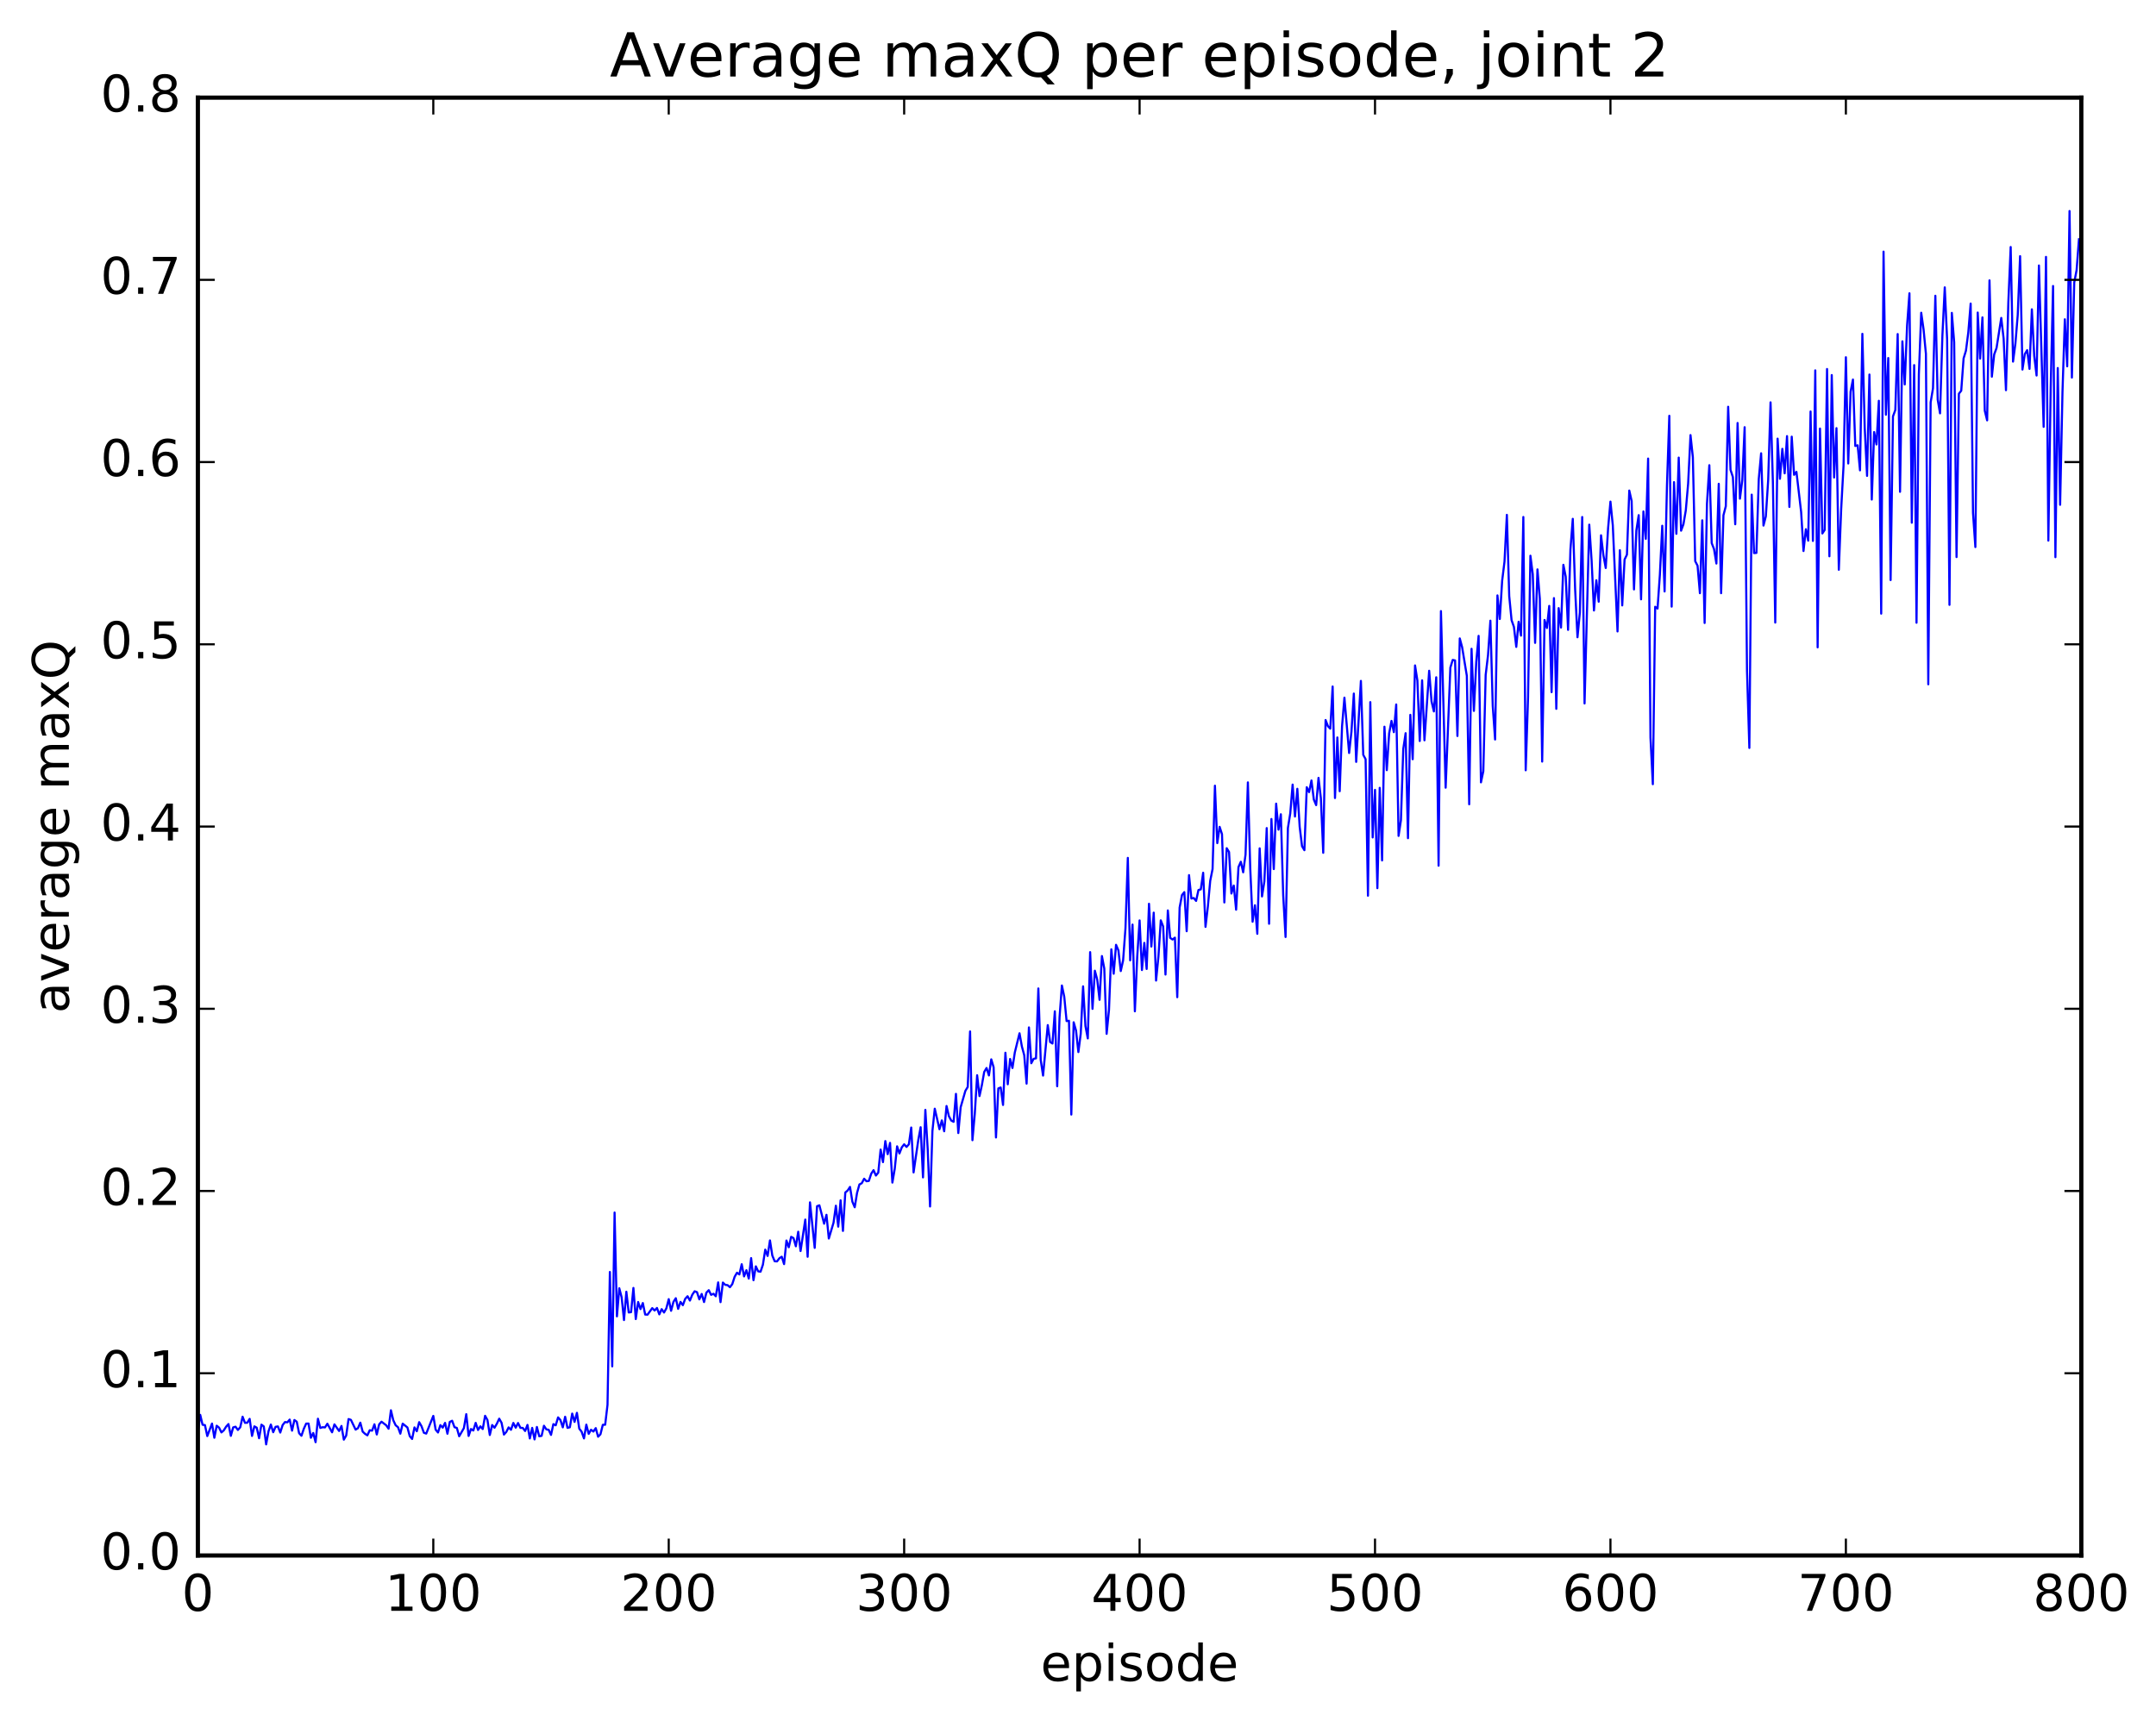 <?xml version="1.0" encoding="utf-8" standalone="no"?>
<!DOCTYPE svg PUBLIC "-//W3C//DTD SVG 1.1//EN"
  "http://www.w3.org/Graphics/SVG/1.1/DTD/svg11.dtd">
<!-- Created with matplotlib (http://matplotlib.org/) -->
<svg height="408pt" version="1.1" viewBox="0 0 511 408" width="511pt" xmlns="http://www.w3.org/2000/svg" xmlns:xlink="http://www.w3.org/1999/xlink">
 <defs>
  <style type="text/css">
*{stroke-linecap:butt;stroke-linejoin:round;stroke-miterlimit:100000;}
  </style>
 </defs>
 <g id="figure_1">
  <g id="patch_1">
   <path d="M 0 408.169 
L 511.95 408.169 
L 511.95 0 
L 0 0 
z
" style="fill:#ffffff;"/>
  </g>
  <g id="axes_1">
   <g id="patch_2">
    <path d="M 46.898 368.742 
L 493.298 368.742 
L 493.298 23.142 
L 46.898 23.142 
z
" style="fill:#ffffff;"/>
   </g>
   <g id="line2d_1">
    <path clip-path="url(#p6e2fc47baa)" d="M 46.898 339.538 
L 47.456 335.407 
L 48.014 337.757 
L 48.572 337.83 
L 49.13 340.437 
L 50.245 337.471 
L 50.803 340.834 
L 51.361 337.984 
L 51.919 338.434 
L 52.477 339.569 
L 53.035 339.093 
L 53.593 338.206 
L 54.151 337.588 
L 54.709 340.384 
L 55.267 338.376 
L 55.825 338.219 
L 56.383 338.988 
L 56.941 338.353 
L 57.499 335.846 
L 58.057 337.295 
L 58.615 337.275 
L 59.173 336.359 
L 59.731 340.4 
L 60.289 338.134 
L 60.847 338.449 
L 61.406 340.946 
L 61.964 337.731 
L 62.522 338.146 
L 63.08 342.404 
L 63.638 339.316 
L 64.195 337.705 
L 64.754 339.522 
L 65.311 338.245 
L 65.87 338.151 
L 66.427 339.599 
L 66.986 337.836 
L 67.543 337.114 
L 68.102 337.178 
L 68.659 336.527 
L 69.218 339.152 
L 69.775 336.629 
L 70.334 337.035 
L 70.891 339.753 
L 71.45 340.359 
L 72.007 338.71 
L 72.566 337.483 
L 73.124 337.469 
L 73.681 340.839 
L 74.24 339.707 
L 74.797 341.888 
L 75.356 336.324 
L 75.913 338.508 
L 76.472 338.338 
L 77.029 338.381 
L 77.588 337.511 
L 78.704 339.542 
L 79.261 337.664 
L 80.377 339.234 
L 80.936 338.037 
L 81.493 341.284 
L 82.052 340.32 
L 82.609 336.404 
L 83.168 336.588 
L 84.284 338.906 
L 84.841 338.57 
L 85.4 337.258 
L 85.957 339.382 
L 86.516 339.902 
L 87.073 340.263 
L 87.632 339.051 
L 88.189 339.154 
L 88.748 337.648 
L 89.305 340.058 
L 89.864 337.658 
L 90.421 337.03 
L 91.537 337.879 
L 92.096 338.693 
L 92.653 334.318 
L 93.212 336.675 
L 93.769 337.868 
L 94.328 338.33 
L 94.885 339.866 
L 95.444 337.495 
L 96.559 338.389 
L 97.118 340.452 
L 97.675 341.123 
L 98.234 338.384 
L 98.791 339.293 
L 99.35 337.142 
L 99.907 338.107 
L 100.466 339.653 
L 101.023 339.846 
L 102.698 335.654 
L 103.255 338.923 
L 103.814 339.588 
L 104.371 337.84 
L 104.93 338.437 
L 105.487 337.31 
L 106.046 339.881 
L 106.603 337.082 
L 107.162 336.806 
L 107.719 338.33 
L 108.278 338.504 
L 108.835 340.482 
L 109.951 338.543 
L 110.51 335.242 
L 111.067 340.411 
L 111.626 338.765 
L 112.183 339.117 
L 112.742 337.305 
L 113.299 338.997 
L 113.858 338.131 
L 114.415 338.768 
L 114.974 335.632 
L 115.531 336.63 
L 116.09 340.182 
L 116.647 337.818 
L 117.206 338.463 
L 117.763 337.506 
L 118.322 336.312 
L 118.879 337.298 
L 119.438 340.081 
L 119.996 339.458 
L 120.553 338.381 
L 121.112 338.945 
L 121.669 337.324 
L 122.228 338.442 
L 122.785 337.337 
L 123.344 338.488 
L 123.901 338.504 
L 124.46 339.231 
L 125.017 337.791 
L 125.576 340.997 
L 126.133 338.494 
L 126.692 341.226 
L 127.249 338.278 
L 127.808 340.484 
L 128.365 340.382 
L 128.923 337.989 
L 129.482 338.844 
L 130.04 338.948 
L 130.597 340.16 
L 131.155 337.607 
L 131.714 337.88 
L 132.272 336.007 
L 132.829 336.637 
L 133.387 338.368 
L 133.946 335.855 
L 134.504 338.496 
L 135.061 338.348 
L 135.619 335.107 
L 136.178 337.076 
L 136.736 334.929 
L 137.293 338.676 
L 137.851 339.395 
L 138.41 340.99 
L 138.968 337.727 
L 139.525 339.914 
L 140.083 338.937 
L 140.642 339.364 
L 141.2 338.551 
L 141.757 340.592 
L 142.315 340.014 
L 142.874 337.769 
L 143.431 337.75 
L 143.989 333.023 
L 144.548 301.537 
L 145.106 323.913 
L 145.663 287.446 
L 146.221 312.058 
L 146.78 305.394 
L 147.338 307.55 
L 147.895 312.934 
L 148.453 306.217 
L 149.012 311.135 
L 149.57 311.061 
L 150.127 305.32 
L 150.685 312.697 
L 151.244 308.652 
L 151.802 310.335 
L 152.359 308.901 
L 152.917 311.627 
L 153.476 311.654 
L 154.591 310.105 
L 155.149 310.67 
L 155.708 310.067 
L 156.266 311.585 
L 156.823 310.348 
L 157.381 311.149 
L 157.94 310.152 
L 158.498 307.974 
L 159.055 310.734 
L 159.613 308.63 
L 160.172 307.758 
L 160.73 310.275 
L 161.287 308.627 
L 161.845 309.408 
L 162.404 307.903 
L 162.962 307.286 
L 163.519 308.311 
L 164.077 306.931 
L 164.636 306.108 
L 165.194 306.317 
L 165.751 308.023 
L 166.31 306.745 
L 166.868 308.665 
L 167.425 306.44 
L 167.983 305.85 
L 168.542 306.958 
L 169.1 306.699 
L 169.657 307.289 
L 170.215 304.005 
L 170.774 308.688 
L 171.332 304.045 
L 171.889 304.584 
L 172.447 304.657 
L 173.006 305.144 
L 173.564 304.398 
L 174.121 302.672 
L 174.679 301.714 
L 175.238 302.121 
L 175.796 299.698 
L 176.353 302.585 
L 176.911 301.109 
L 177.47 303.098 
L 178.028 298.248 
L 178.585 303.485 
L 179.143 300.204 
L 179.702 301.391 
L 180.26 301.465 
L 180.817 299.818 
L 181.375 296.234 
L 181.934 297.736 
L 182.492 294.05 
L 183.049 297.643 
L 183.607 298.993 
L 184.166 299.025 
L 184.724 298.285 
L 185.281 297.916 
L 185.839 299.673 
L 186.398 294.081 
L 186.956 295.674 
L 187.513 293.205 
L 188.071 293.506 
L 188.63 295.446 
L 189.188 291.995 
L 189.745 296.57 
L 190.862 289.112 
L 191.419 297.933 
L 191.977 285.03 
L 193.094 295.825 
L 193.651 285.943 
L 194.209 285.736 
L 195.326 290.093 
L 195.883 287.982 
L 196.441 293.601 
L 197.558 289.851 
L 198.115 285.828 
L 198.673 290.79 
L 199.232 284.548 
L 199.79 291.801 
L 200.347 282.693 
L 200.905 282.226 
L 201.464 281.37 
L 202.022 284.867 
L 202.579 286.195 
L 203.137 282.779 
L 203.696 280.784 
L 204.254 280.494 
L 204.811 279.432 
L 205.369 280.027 
L 205.928 279.954 
L 206.486 278.249 
L 207.043 277.398 
L 207.601 278.673 
L 208.16 277.981 
L 208.718 272.518 
L 209.275 275.497 
L 209.833 270.501 
L 210.392 273.602 
L 210.95 270.932 
L 211.507 280.346 
L 212.065 277.09 
L 212.624 271.751 
L 213.181 273.436 
L 213.739 271.987 
L 214.298 271.269 
L 214.856 271.894 
L 215.413 271.274 
L 215.971 267.293 
L 216.53 277.938 
L 217.645 270.26 
L 218.203 267.219 
L 218.762 279.114 
L 219.32 263.109 
L 219.877 272.433 
L 220.435 286.009 
L 220.994 268.137 
L 221.552 262.827 
L 222.667 267.692 
L 223.226 265.598 
L 223.784 268.179 
L 224.341 262.191 
L 224.899 264.598 
L 225.458 265.64 
L 226.016 265.94 
L 226.573 259.311 
L 227.131 268.599 
L 227.69 262.473 
L 228.805 258.602 
L 229.363 257.674 
L 229.922 244.516 
L 230.48 270.296 
L 231.037 264.021 
L 231.595 254.895 
L 232.154 259.837 
L 232.712 257.265 
L 233.269 254.119 
L 233.827 253.181 
L 234.386 254.946 
L 234.944 251.126 
L 235.501 253.004 
L 236.06 269.649 
L 236.618 258.02 
L 237.175 257.802 
L 237.733 261.942 
L 238.292 249.564 
L 238.85 257.04 
L 239.407 251.041 
L 239.965 253.182 
L 240.524 249.502 
L 241.639 244.95 
L 242.197 248.063 
L 242.756 250.144 
L 243.314 256.885 
L 243.871 243.559 
L 244.429 252.052 
L 244.988 251.005 
L 245.546 250.886 
L 246.103 234.325 
L 246.661 251.249 
L 247.22 254.979 
L 248.335 243.012 
L 248.893 247.017 
L 249.452 247.381 
L 250.01 239.739 
L 250.567 257.503 
L 251.125 241.196 
L 251.684 233.624 
L 252.242 236.29 
L 252.799 242.057 
L 253.357 241.983 
L 253.916 264.217 
L 254.474 242.34 
L 255.031 244.297 
L 255.589 249.404 
L 256.147 245.069 
L 256.705 233.823 
L 257.264 243.246 
L 257.822 246.166 
L 258.38 225.715 
L 258.938 239.163 
L 259.495 230.117 
L 260.053 232.199 
L 260.611 237.022 
L 261.17 226.644 
L 261.728 229.595 
L 262.286 245.083 
L 262.844 239.414 
L 263.401 225.046 
L 263.959 230.834 
L 264.517 223.978 
L 265.075 225.295 
L 265.634 230.201 
L 266.192 227.673 
L 266.75 220.058 
L 267.308 203.371 
L 267.865 227.662 
L 268.423 219.182 
L 268.981 239.741 
L 269.539 226.729 
L 270.098 218.193 
L 270.656 229.959 
L 271.214 223.524 
L 271.772 229.701 
L 272.329 214.245 
L 272.887 224.388 
L 273.445 216.353 
L 274.003 232.453 
L 274.562 226.807 
L 275.12 218.179 
L 275.678 219.616 
L 276.236 231.026 
L 276.793 215.827 
L 277.351 222.334 
L 277.909 222.726 
L 278.467 222.283 
L 279.026 236.394 
L 279.584 215.162 
L 280.142 212.196 
L 280.7 211.487 
L 281.257 220.755 
L 281.815 207.459 
L 282.373 213.006 
L 282.932 212.884 
L 283.49 213.569 
L 284.048 210.985 
L 284.606 210.833 
L 285.163 206.897 
L 285.721 219.725 
L 286.279 214.918 
L 286.837 208.81 
L 287.396 206.006 
L 287.954 186.258 
L 288.512 199.874 
L 289.07 196.015 
L 289.627 197.742 
L 290.185 213.938 
L 290.743 201.076 
L 291.301 201.976 
L 291.86 211.819 
L 292.418 209.931 
L 292.976 215.654 
L 293.534 205.554 
L 294.091 204.294 
L 294.649 206.792 
L 295.207 202.595 
L 295.765 185.475 
L 296.324 205.851 
L 296.882 218.505 
L 297.44 214.599 
L 297.998 221.37 
L 298.555 201.11 
L 299.113 212.514 
L 299.671 208.959 
L 300.229 196.305 
L 300.788 218.989 
L 301.346 194.152 
L 301.904 206.025 
L 302.462 190.512 
L 303.019 196.68 
L 303.577 193.031 
L 304.135 212.238 
L 304.693 222.125 
L 305.252 196.282 
L 305.81 192.801 
L 306.368 185.995 
L 306.925 193.568 
L 307.483 186.993 
L 308.041 196.017 
L 308.599 200.599 
L 309.158 201.549 
L 309.716 186.616 
L 310.274 187.781 
L 310.832 185.017 
L 311.389 189.525 
L 311.947 190.866 
L 312.505 184.395 
L 313.063 189.22 
L 313.622 202.163 
L 314.18 170.688 
L 314.738 172.145 
L 315.296 172.738 
L 315.853 162.742 
L 316.411 189.181 
L 316.969 174.825 
L 317.527 187.566 
L 318.086 172.152 
L 318.644 165.389 
L 319.76 178.504 
L 320.317 173.387 
L 320.875 164.416 
L 321.433 180.614 
L 322.55 161.416 
L 323.108 178.94 
L 323.666 179.973 
L 324.224 212.334 
L 324.781 166.449 
L 325.339 198.525 
L 325.897 187.251 
L 326.455 210.549 
L 327.014 186.765 
L 327.572 203.974 
L 328.13 172.275 
L 328.688 182.572 
L 329.245 173.856 
L 329.803 170.897 
L 330.361 173.568 
L 330.92 167.004 
L 331.478 198.158 
L 332.036 194.463 
L 332.594 177.542 
L 333.151 173.811 
L 333.709 198.7 
L 334.267 169.463 
L 334.825 179.984 
L 335.384 157.749 
L 335.942 161.332 
L 336.5 175.665 
L 337.058 161.281 
L 337.615 175.497 
L 338.731 159.008 
L 339.289 166.256 
L 339.848 168.65 
L 340.406 160.558 
L 340.964 205.219 
L 341.522 144.865 
L 342.637 186.73 
L 343.753 158.265 
L 344.312 156.442 
L 344.87 156.56 
L 345.428 174.477 
L 345.986 151.345 
L 346.543 153.424 
L 347.659 160.218 
L 348.217 190.669 
L 348.776 153.804 
L 349.334 168.528 
L 349.892 156.915 
L 350.45 150.736 
L 351.007 185.465 
L 351.565 182.825 
L 352.123 159.998 
L 352.682 155.303 
L 353.24 147.141 
L 353.798 167.327 
L 354.356 175.303 
L 354.913 141.145 
L 355.471 146.736 
L 356.029 137.673 
L 356.587 133.127 
L 357.146 122.052 
L 357.704 141.311 
L 358.262 147.019 
L 358.82 148.615 
L 359.377 153.352 
L 359.935 147.388 
L 360.493 150.686 
L 361.051 122.557 
L 361.61 182.603 
L 362.168 165.321 
L 362.726 131.739 
L 363.284 136.124 
L 363.841 152.401 
L 364.399 134.981 
L 364.957 141.926 
L 365.515 180.542 
L 366.074 146.971 
L 366.632 148.88 
L 367.19 143.635 
L 367.748 164.084 
L 368.305 141.791 
L 368.863 168.035 
L 369.421 144.162 
L 369.979 148.773 
L 370.538 133.892 
L 371.096 136.706 
L 371.654 149.319 
L 372.212 130.275 
L 372.769 122.993 
L 373.327 139.692 
L 373.885 151.069 
L 374.443 145.236 
L 375.002 122.563 
L 375.56 166.761 
L 376.675 124.377 
L 377.233 132.93 
L 377.791 144.722 
L 378.349 137.553 
L 378.908 142.636 
L 379.466 126.899 
L 380.024 131.632 
L 380.582 134.649 
L 381.139 125.213 
L 381.697 118.913 
L 382.255 124.527 
L 383.372 149.691 
L 383.93 130.437 
L 384.488 143.52 
L 385.046 132.642 
L 385.603 131.488 
L 386.161 116.29 
L 386.719 118.77 
L 387.277 139.725 
L 387.836 125.754 
L 388.394 122.122 
L 388.952 142.077 
L 389.51 121.245 
L 390.067 127.74 
L 390.625 108.707 
L 391.183 174.845 
L 391.741 185.9 
L 392.3 143.838 
L 392.858 144.267 
L 393.416 136.195 
L 393.974 124.635 
L 394.531 140.209 
L 395.089 115.165 
L 395.647 98.57 
L 396.205 143.806 
L 396.764 114.292 
L 397.322 126.546 
L 397.88 108.479 
L 398.438 125.805 
L 398.995 124.29 
L 399.553 121.012 
L 400.111 114.645 
L 400.67 103.144 
L 401.228 108.352 
L 401.786 133.032 
L 402.344 134.105 
L 402.901 140.623 
L 403.459 123.348 
L 404.017 147.685 
L 404.575 119.433 
L 405.134 110.283 
L 405.692 128.74 
L 406.25 130.178 
L 406.808 133.593 
L 407.365 114.691 
L 407.923 140.622 
L 408.481 122.142 
L 409.039 119.999 
L 409.598 96.428 
L 410.156 111.383 
L 410.714 113.086 
L 411.272 124.283 
L 411.829 100.275 
L 412.387 118.217 
L 412.945 113.83 
L 413.503 101.27 
L 414.062 158.972 
L 414.62 177.305 
L 415.178 117.259 
L 415.736 131.116 
L 416.293 131.071 
L 416.851 113.555 
L 417.409 107.456 
L 417.967 124.593 
L 418.526 122.411 
L 419.084 113.803 
L 419.642 95.381 
L 420.2 114.379 
L 420.757 147.587 
L 421.315 103.982 
L 421.873 113.5 
L 422.432 106.404 
L 422.99 112.206 
L 423.548 103.386 
L 424.106 120.173 
L 424.663 103.517 
L 425.221 112.563 
L 425.779 111.861 
L 426.896 121.4 
L 427.454 130.625 
L 428.012 125.456 
L 428.57 128.168 
L 429.127 97.55 
L 429.685 128.23 
L 430.243 87.8 
L 430.801 153.463 
L 431.36 101.597 
L 431.918 126.462 
L 432.476 125.628 
L 433.034 87.477 
L 433.591 131.874 
L 434.149 88.91 
L 434.707 113.196 
L 435.265 101.493 
L 435.824 135.066 
L 436.382 120.705 
L 436.94 110.451 
L 437.498 84.687 
L 438.055 109.869 
L 438.613 92.836 
L 439.171 89.974 
L 439.729 105.727 
L 440.288 105.56 
L 440.846 111.501 
L 441.404 79.135 
L 441.962 101.382 
L 442.519 112.816 
L 443.077 88.789 
L 443.635 118.422 
L 444.193 102.418 
L 444.752 105.365 
L 445.31 95.008 
L 445.868 145.469 
L 446.425 59.65 
L 446.983 98.313 
L 447.541 84.875 
L 448.099 137.511 
L 448.658 98.711 
L 449.216 97.197 
L 449.774 79.191 
L 450.332 116.589 
L 450.889 80.914 
L 451.447 91.133 
L 452.005 77.169 
L 452.563 69.529 
L 453.122 123.916 
L 453.68 86.552 
L 454.238 147.628 
L 454.796 88.732 
L 455.353 74.141 
L 455.911 78.096 
L 456.469 83.883 
L 457.027 162.22 
L 457.586 95.405 
L 458.144 92.048 
L 458.702 70.115 
L 459.26 94.744 
L 459.817 97.989 
L 460.375 79.513 
L 460.933 68.124 
L 461.491 80.468 
L 462.05 143.387 
L 462.608 74.175 
L 463.166 81.153 
L 463.724 132.058 
L 464.281 93.332 
L 464.839 92.62 
L 465.397 84.957 
L 465.955 83.131 
L 466.514 78.79 
L 467.072 71.964 
L 467.63 121.609 
L 468.188 129.686 
L 468.745 74.096 
L 469.303 85.012 
L 469.861 75.237 
L 470.42 97.369 
L 470.978 99.65 
L 471.536 66.463 
L 472.094 89.301 
L 472.651 84.024 
L 473.209 82.485 
L 474.325 75.368 
L 474.884 80.257 
L 475.442 92.499 
L 476 71.74 
L 476.558 58.555 
L 477.115 85.727 
L 477.673 81.462 
L 478.231 74.679 
L 478.789 60.725 
L 479.348 87.608 
L 479.906 83.945 
L 480.464 83.008 
L 481.022 87.447 
L 481.579 73.327 
L 482.137 84.387 
L 482.695 89.019 
L 483.253 62.937 
L 484.37 101.187 
L 484.928 60.898 
L 485.486 128.154 
L 486.043 91.941 
L 486.601 67.798 
L 487.159 132.083 
L 487.717 87.245 
L 488.276 119.665 
L 488.834 92.979 
L 489.392 75.691 
L 489.95 86.837 
L 490.507 50.022 
L 491.065 89.509 
L 491.623 66.968 
L 492.182 64.042 
L 492.74 56.716 
L 492.74 56.716 
" style="fill:none;stroke:#0000ff;stroke-linecap:square;stroke-width:0.5;"/>
   </g>
   <g id="patch_3">
    <path d="M 46.898 368.742 
L 46.898 23.142 
" style="fill:none;stroke:#000000;stroke-linecap:square;stroke-linejoin:miter;"/>
   </g>
   <g id="patch_4">
    <path d="M 493.298 368.742 
L 493.298 23.142 
" style="fill:none;stroke:#000000;stroke-linecap:square;stroke-linejoin:miter;"/>
   </g>
   <g id="patch_5">
    <path d="M 46.898 368.742 
L 493.298 368.742 
" style="fill:none;stroke:#000000;stroke-linecap:square;stroke-linejoin:miter;"/>
   </g>
   <g id="patch_6">
    <path d="M 46.898 23.142 
L 493.298 23.142 
" style="fill:none;stroke:#000000;stroke-linecap:square;stroke-linejoin:miter;"/>
   </g>
   <g id="matplotlib.axis_1">
    <g id="xtick_1">
     <g id="line2d_2">
      <defs>
       <path d="M 0 0 
L 0 -4 
" id="mc3e2673c40" style="stroke:#000000;stroke-width:0.5;"/>
      </defs>
      <g>
       <use style="stroke:#000000;stroke-width:0.5;" x="46.898" xlink:href="#mc3e2673c40" y="368.742"/>
      </g>
     </g>
     <g id="line2d_3">
      <defs>
       <path d="M 0 0 
L 0 4 
" id="m542c16b203" style="stroke:#000000;stroke-width:0.5;"/>
      </defs>
      <g>
       <use style="stroke:#000000;stroke-width:0.5;" x="46.898" xlink:href="#m542c16b203" y="23.142"/>
      </g>
     </g>
     <g id="text_1">
      <!-- 0 -->
      <defs>
       <path d="M 31.781 66.406 
Q 24.172 66.406 20.328 58.906 
Q 16.5 51.422 16.5 36.375 
Q 16.5 21.391 20.328 13.891 
Q 24.172 6.391 31.781 6.391 
Q 39.453 6.391 43.281 13.891 
Q 47.125 21.391 47.125 36.375 
Q 47.125 51.422 43.281 58.906 
Q 39.453 66.406 31.781 66.406 
M 31.781 74.219 
Q 44.047 74.219 50.516 64.516 
Q 56.984 54.828 56.984 36.375 
Q 56.984 17.969 50.516 8.266 
Q 44.047 -1.422 31.781 -1.422 
Q 19.531 -1.422 13.062 8.266 
Q 6.594 17.969 6.594 36.375 
Q 6.594 54.828 13.062 64.516 
Q 19.531 74.219 31.781 74.219 
" id="BitstreamVeraSans-Roman-30"/>
      </defs>
      <g transform="translate(43.08 381.86)scale(0.12 -0.12)">
       <use xlink:href="#BitstreamVeraSans-Roman-30"/>
      </g>
     </g>
    </g>
    <g id="xtick_2">
     <g id="line2d_4">
      <g>
       <use style="stroke:#000000;stroke-width:0.5;" x="102.698" xlink:href="#mc3e2673c40" y="368.742"/>
      </g>
     </g>
     <g id="line2d_5">
      <g>
       <use style="stroke:#000000;stroke-width:0.5;" x="102.698" xlink:href="#m542c16b203" y="23.142"/>
      </g>
     </g>
     <g id="text_2">
      <!-- 100 -->
      <defs>
       <path d="M 12.406 8.297 
L 28.516 8.297 
L 28.516 63.922 
L 10.984 60.406 
L 10.984 69.391 
L 28.422 72.906 
L 38.281 72.906 
L 38.281 8.297 
L 54.391 8.297 
L 54.391 0 
L 12.406 0 
z
" id="BitstreamVeraSans-Roman-31"/>
      </defs>
      <g transform="translate(91.245 381.86)scale(0.12 -0.12)">
       <use xlink:href="#BitstreamVeraSans-Roman-31"/>
       <use x="63.623" xlink:href="#BitstreamVeraSans-Roman-30"/>
       <use x="127.246" xlink:href="#BitstreamVeraSans-Roman-30"/>
      </g>
     </g>
    </g>
    <g id="xtick_3">
     <g id="line2d_6">
      <g>
       <use style="stroke:#000000;stroke-width:0.5;" x="158.498" xlink:href="#mc3e2673c40" y="368.742"/>
      </g>
     </g>
     <g id="line2d_7">
      <g>
       <use style="stroke:#000000;stroke-width:0.5;" x="158.498" xlink:href="#m542c16b203" y="23.142"/>
      </g>
     </g>
     <g id="text_3">
      <!-- 200 -->
      <defs>
       <path d="M 19.188 8.297 
L 53.609 8.297 
L 53.609 0 
L 7.328 0 
L 7.328 8.297 
Q 12.938 14.109 22.625 23.891 
Q 32.328 33.688 34.812 36.531 
Q 39.547 41.844 41.422 45.531 
Q 43.312 49.219 43.312 52.781 
Q 43.312 58.594 39.234 62.25 
Q 35.156 65.922 28.609 65.922 
Q 23.969 65.922 18.812 64.312 
Q 13.672 62.703 7.812 59.422 
L 7.812 69.391 
Q 13.766 71.781 18.938 73 
Q 24.125 74.219 28.422 74.219 
Q 39.75 74.219 46.484 68.547 
Q 53.219 62.891 53.219 53.422 
Q 53.219 48.922 51.531 44.891 
Q 49.859 40.875 45.406 35.406 
Q 44.188 33.984 37.641 27.219 
Q 31.109 20.453 19.188 8.297 
" id="BitstreamVeraSans-Roman-32"/>
      </defs>
      <g transform="translate(147.045 381.86)scale(0.12 -0.12)">
       <use xlink:href="#BitstreamVeraSans-Roman-32"/>
       <use x="63.623" xlink:href="#BitstreamVeraSans-Roman-30"/>
       <use x="127.246" xlink:href="#BitstreamVeraSans-Roman-30"/>
      </g>
     </g>
    </g>
    <g id="xtick_4">
     <g id="line2d_8">
      <g>
       <use style="stroke:#000000;stroke-width:0.5;" x="214.298" xlink:href="#mc3e2673c40" y="368.742"/>
      </g>
     </g>
     <g id="line2d_9">
      <g>
       <use style="stroke:#000000;stroke-width:0.5;" x="214.298" xlink:href="#m542c16b203" y="23.142"/>
      </g>
     </g>
     <g id="text_4">
      <!-- 300 -->
      <defs>
       <path d="M 40.578 39.312 
Q 47.656 37.797 51.625 33 
Q 55.609 28.219 55.609 21.188 
Q 55.609 10.406 48.188 4.484 
Q 40.766 -1.422 27.094 -1.422 
Q 22.516 -1.422 17.656 -0.516 
Q 12.797 0.391 7.625 2.203 
L 7.625 11.719 
Q 11.719 9.328 16.594 8.109 
Q 21.484 6.891 26.812 6.891 
Q 36.078 6.891 40.938 10.547 
Q 45.797 14.203 45.797 21.188 
Q 45.797 27.641 41.281 31.266 
Q 36.766 34.906 28.719 34.906 
L 20.219 34.906 
L 20.219 43.016 
L 29.109 43.016 
Q 36.375 43.016 40.234 45.922 
Q 44.094 48.828 44.094 54.297 
Q 44.094 59.906 40.109 62.906 
Q 36.141 65.922 28.719 65.922 
Q 24.656 65.922 20.016 65.031 
Q 15.375 64.156 9.812 62.312 
L 9.812 71.094 
Q 15.438 72.656 20.344 73.438 
Q 25.25 74.219 29.594 74.219 
Q 40.828 74.219 47.359 69.109 
Q 53.906 64.016 53.906 55.328 
Q 53.906 49.266 50.438 45.094 
Q 46.969 40.922 40.578 39.312 
" id="BitstreamVeraSans-Roman-33"/>
      </defs>
      <g transform="translate(202.845 381.86)scale(0.12 -0.12)">
       <use xlink:href="#BitstreamVeraSans-Roman-33"/>
       <use x="63.623" xlink:href="#BitstreamVeraSans-Roman-30"/>
       <use x="127.246" xlink:href="#BitstreamVeraSans-Roman-30"/>
      </g>
     </g>
    </g>
    <g id="xtick_5">
     <g id="line2d_10">
      <g>
       <use style="stroke:#000000;stroke-width:0.5;" x="270.098" xlink:href="#mc3e2673c40" y="368.742"/>
      </g>
     </g>
     <g id="line2d_11">
      <g>
       <use style="stroke:#000000;stroke-width:0.5;" x="270.098" xlink:href="#m542c16b203" y="23.142"/>
      </g>
     </g>
     <g id="text_5">
      <!-- 400 -->
      <defs>
       <path d="M 37.797 64.312 
L 12.891 25.391 
L 37.797 25.391 
z
M 35.203 72.906 
L 47.609 72.906 
L 47.609 25.391 
L 58.016 25.391 
L 58.016 17.188 
L 47.609 17.188 
L 47.609 0 
L 37.797 0 
L 37.797 17.188 
L 4.891 17.188 
L 4.891 26.703 
z
" id="BitstreamVeraSans-Roman-34"/>
      </defs>
      <g transform="translate(258.645 381.86)scale(0.12 -0.12)">
       <use xlink:href="#BitstreamVeraSans-Roman-34"/>
       <use x="63.623" xlink:href="#BitstreamVeraSans-Roman-30"/>
       <use x="127.246" xlink:href="#BitstreamVeraSans-Roman-30"/>
      </g>
     </g>
    </g>
    <g id="xtick_6">
     <g id="line2d_12">
      <g>
       <use style="stroke:#000000;stroke-width:0.5;" x="325.897" xlink:href="#mc3e2673c40" y="368.742"/>
      </g>
     </g>
     <g id="line2d_13">
      <g>
       <use style="stroke:#000000;stroke-width:0.5;" x="325.897" xlink:href="#m542c16b203" y="23.142"/>
      </g>
     </g>
     <g id="text_6">
      <!-- 500 -->
      <defs>
       <path d="M 10.797 72.906 
L 49.516 72.906 
L 49.516 64.594 
L 19.828 64.594 
L 19.828 46.734 
Q 21.969 47.469 24.109 47.828 
Q 26.266 48.188 28.422 48.188 
Q 40.625 48.188 47.75 41.5 
Q 54.891 34.812 54.891 23.391 
Q 54.891 11.625 47.562 5.094 
Q 40.234 -1.422 26.906 -1.422 
Q 22.312 -1.422 17.547 -0.641 
Q 12.797 0.141 7.719 1.703 
L 7.719 11.625 
Q 12.109 9.234 16.797 8.062 
Q 21.484 6.891 26.703 6.891 
Q 35.156 6.891 40.078 11.328 
Q 45.016 15.766 45.016 23.391 
Q 45.016 31 40.078 35.438 
Q 35.156 39.891 26.703 39.891 
Q 22.75 39.891 18.812 39.016 
Q 14.891 38.141 10.797 36.281 
z
" id="BitstreamVeraSans-Roman-35"/>
      </defs>
      <g transform="translate(314.445 381.86)scale(0.12 -0.12)">
       <use xlink:href="#BitstreamVeraSans-Roman-35"/>
       <use x="63.623" xlink:href="#BitstreamVeraSans-Roman-30"/>
       <use x="127.246" xlink:href="#BitstreamVeraSans-Roman-30"/>
      </g>
     </g>
    </g>
    <g id="xtick_7">
     <g id="line2d_14">
      <g>
       <use style="stroke:#000000;stroke-width:0.5;" x="381.697" xlink:href="#mc3e2673c40" y="368.742"/>
      </g>
     </g>
     <g id="line2d_15">
      <g>
       <use style="stroke:#000000;stroke-width:0.5;" x="381.697" xlink:href="#m542c16b203" y="23.142"/>
      </g>
     </g>
     <g id="text_7">
      <!-- 600 -->
      <defs>
       <path d="M 33.016 40.375 
Q 26.375 40.375 22.484 35.828 
Q 18.609 31.297 18.609 23.391 
Q 18.609 15.531 22.484 10.953 
Q 26.375 6.391 33.016 6.391 
Q 39.656 6.391 43.531 10.953 
Q 47.406 15.531 47.406 23.391 
Q 47.406 31.297 43.531 35.828 
Q 39.656 40.375 33.016 40.375 
M 52.594 71.297 
L 52.594 62.312 
Q 48.875 64.062 45.094 64.984 
Q 41.312 65.922 37.594 65.922 
Q 27.828 65.922 22.672 59.328 
Q 17.531 52.734 16.797 39.406 
Q 19.672 43.656 24.016 45.922 
Q 28.375 48.188 33.594 48.188 
Q 44.578 48.188 50.953 41.516 
Q 57.328 34.859 57.328 23.391 
Q 57.328 12.156 50.688 5.359 
Q 44.047 -1.422 33.016 -1.422 
Q 20.359 -1.422 13.672 8.266 
Q 6.984 17.969 6.984 36.375 
Q 6.984 53.656 15.188 63.938 
Q 23.391 74.219 37.203 74.219 
Q 40.922 74.219 44.703 73.484 
Q 48.484 72.75 52.594 71.297 
" id="BitstreamVeraSans-Roman-36"/>
      </defs>
      <g transform="translate(370.245 381.86)scale(0.12 -0.12)">
       <use xlink:href="#BitstreamVeraSans-Roman-36"/>
       <use x="63.623" xlink:href="#BitstreamVeraSans-Roman-30"/>
       <use x="127.246" xlink:href="#BitstreamVeraSans-Roman-30"/>
      </g>
     </g>
    </g>
    <g id="xtick_8">
     <g id="line2d_16">
      <g>
       <use style="stroke:#000000;stroke-width:0.5;" x="437.498" xlink:href="#mc3e2673c40" y="368.742"/>
      </g>
     </g>
     <g id="line2d_17">
      <g>
       <use style="stroke:#000000;stroke-width:0.5;" x="437.498" xlink:href="#m542c16b203" y="23.142"/>
      </g>
     </g>
     <g id="text_8">
      <!-- 700 -->
      <defs>
       <path d="M 8.203 72.906 
L 55.078 72.906 
L 55.078 68.703 
L 28.609 0 
L 18.312 0 
L 43.219 64.594 
L 8.203 64.594 
z
" id="BitstreamVeraSans-Roman-37"/>
      </defs>
      <g transform="translate(426.045 381.86)scale(0.12 -0.12)">
       <use xlink:href="#BitstreamVeraSans-Roman-37"/>
       <use x="63.623" xlink:href="#BitstreamVeraSans-Roman-30"/>
       <use x="127.246" xlink:href="#BitstreamVeraSans-Roman-30"/>
      </g>
     </g>
    </g>
    <g id="xtick_9">
     <g id="line2d_18">
      <g>
       <use style="stroke:#000000;stroke-width:0.5;" x="493.298" xlink:href="#mc3e2673c40" y="368.742"/>
      </g>
     </g>
     <g id="line2d_19">
      <g>
       <use style="stroke:#000000;stroke-width:0.5;" x="493.298" xlink:href="#m542c16b203" y="23.142"/>
      </g>
     </g>
     <g id="text_9">
      <!-- 800 -->
      <defs>
       <path d="M 31.781 34.625 
Q 24.75 34.625 20.719 30.859 
Q 16.703 27.094 16.703 20.516 
Q 16.703 13.922 20.719 10.156 
Q 24.75 6.391 31.781 6.391 
Q 38.812 6.391 42.859 10.172 
Q 46.922 13.969 46.922 20.516 
Q 46.922 27.094 42.891 30.859 
Q 38.875 34.625 31.781 34.625 
M 21.922 38.812 
Q 15.578 40.375 12.031 44.719 
Q 8.5 49.078 8.5 55.328 
Q 8.5 64.062 14.719 69.141 
Q 20.953 74.219 31.781 74.219 
Q 42.672 74.219 48.875 69.141 
Q 55.078 64.062 55.078 55.328 
Q 55.078 49.078 51.531 44.719 
Q 48 40.375 41.703 38.812 
Q 48.828 37.156 52.797 32.312 
Q 56.781 27.484 56.781 20.516 
Q 56.781 9.906 50.312 4.234 
Q 43.844 -1.422 31.781 -1.422 
Q 19.734 -1.422 13.25 4.234 
Q 6.781 9.906 6.781 20.516 
Q 6.781 27.484 10.781 32.312 
Q 14.797 37.156 21.922 38.812 
M 18.312 54.391 
Q 18.312 48.734 21.844 45.562 
Q 25.391 42.391 31.781 42.391 
Q 38.141 42.391 41.719 45.562 
Q 45.312 48.734 45.312 54.391 
Q 45.312 60.062 41.719 63.234 
Q 38.141 66.406 31.781 66.406 
Q 25.391 66.406 21.844 63.234 
Q 18.312 60.062 18.312 54.391 
" id="BitstreamVeraSans-Roman-38"/>
      </defs>
      <g transform="translate(481.845 381.86)scale(0.12 -0.12)">
       <use xlink:href="#BitstreamVeraSans-Roman-38"/>
       <use x="63.623" xlink:href="#BitstreamVeraSans-Roman-30"/>
       <use x="127.246" xlink:href="#BitstreamVeraSans-Roman-30"/>
      </g>
     </g>
    </g>
    <g id="text_10">
     <!-- episode -->
     <defs>
      <path d="M 56.203 29.594 
L 56.203 25.203 
L 14.891 25.203 
Q 15.484 15.922 20.484 11.062 
Q 25.484 6.203 34.422 6.203 
Q 39.594 6.203 44.453 7.469 
Q 49.312 8.734 54.109 11.281 
L 54.109 2.781 
Q 49.266 0.734 44.188 -0.344 
Q 39.109 -1.422 33.891 -1.422 
Q 20.797 -1.422 13.156 6.188 
Q 5.516 13.812 5.516 26.812 
Q 5.516 40.234 12.766 48.109 
Q 20.016 56 32.328 56 
Q 43.359 56 49.781 48.891 
Q 56.203 41.797 56.203 29.594 
M 47.219 32.234 
Q 47.125 39.594 43.094 43.984 
Q 39.062 48.391 32.422 48.391 
Q 24.906 48.391 20.391 44.141 
Q 15.875 39.891 15.188 32.172 
z
" id="BitstreamVeraSans-Roman-65"/>
      <path d="M 18.109 8.203 
L 18.109 -20.797 
L 9.078 -20.797 
L 9.078 54.688 
L 18.109 54.688 
L 18.109 46.391 
Q 20.953 51.266 25.266 53.625 
Q 29.594 56 35.594 56 
Q 45.562 56 51.781 48.094 
Q 58.016 40.188 58.016 27.297 
Q 58.016 14.406 51.781 6.484 
Q 45.562 -1.422 35.594 -1.422 
Q 29.594 -1.422 25.266 0.953 
Q 20.953 3.328 18.109 8.203 
M 48.688 27.297 
Q 48.688 37.203 44.609 42.844 
Q 40.531 48.484 33.406 48.484 
Q 26.266 48.484 22.188 42.844 
Q 18.109 37.203 18.109 27.297 
Q 18.109 17.391 22.188 11.75 
Q 26.266 6.109 33.406 6.109 
Q 40.531 6.109 44.609 11.75 
Q 48.688 17.391 48.688 27.297 
" id="BitstreamVeraSans-Roman-70"/>
      <path d="M 45.406 46.391 
L 45.406 75.984 
L 54.391 75.984 
L 54.391 0 
L 45.406 0 
L 45.406 8.203 
Q 42.578 3.328 38.25 0.953 
Q 33.938 -1.422 27.875 -1.422 
Q 17.969 -1.422 11.734 6.484 
Q 5.516 14.406 5.516 27.297 
Q 5.516 40.188 11.734 48.094 
Q 17.969 56 27.875 56 
Q 33.938 56 38.25 53.625 
Q 42.578 51.266 45.406 46.391 
M 14.797 27.297 
Q 14.797 17.391 18.875 11.75 
Q 22.953 6.109 30.078 6.109 
Q 37.203 6.109 41.297 11.75 
Q 45.406 17.391 45.406 27.297 
Q 45.406 37.203 41.297 42.844 
Q 37.203 48.484 30.078 48.484 
Q 22.953 48.484 18.875 42.844 
Q 14.797 37.203 14.797 27.297 
" id="BitstreamVeraSans-Roman-64"/>
      <path d="M 9.422 54.688 
L 18.406 54.688 
L 18.406 0 
L 9.422 0 
z
M 9.422 75.984 
L 18.406 75.984 
L 18.406 64.594 
L 9.422 64.594 
z
" id="BitstreamVeraSans-Roman-69"/>
      <path d="M 30.609 48.391 
Q 23.391 48.391 19.188 42.75 
Q 14.984 37.109 14.984 27.297 
Q 14.984 17.484 19.156 11.844 
Q 23.344 6.203 30.609 6.203 
Q 37.797 6.203 41.984 11.859 
Q 46.188 17.531 46.188 27.297 
Q 46.188 37.016 41.984 42.703 
Q 37.797 48.391 30.609 48.391 
M 30.609 56 
Q 42.328 56 49.016 48.375 
Q 55.719 40.766 55.719 27.297 
Q 55.719 13.875 49.016 6.219 
Q 42.328 -1.422 30.609 -1.422 
Q 18.844 -1.422 12.172 6.219 
Q 5.516 13.875 5.516 27.297 
Q 5.516 40.766 12.172 48.375 
Q 18.844 56 30.609 56 
" id="BitstreamVeraSans-Roman-6f"/>
      <path d="M 44.281 53.078 
L 44.281 44.578 
Q 40.484 46.531 36.375 47.5 
Q 32.281 48.484 27.875 48.484 
Q 21.188 48.484 17.844 46.438 
Q 14.5 44.391 14.5 40.281 
Q 14.5 37.156 16.891 35.375 
Q 19.281 33.594 26.516 31.984 
L 29.594 31.297 
Q 39.156 29.25 43.188 25.516 
Q 47.219 21.781 47.219 15.094 
Q 47.219 7.469 41.188 3.016 
Q 35.156 -1.422 24.609 -1.422 
Q 20.219 -1.422 15.453 -0.562 
Q 10.688 0.297 5.422 2 
L 5.422 11.281 
Q 10.406 8.688 15.234 7.391 
Q 20.062 6.109 24.812 6.109 
Q 31.156 6.109 34.562 8.281 
Q 37.984 10.453 37.984 14.406 
Q 37.984 18.062 35.516 20.016 
Q 33.062 21.969 24.703 23.781 
L 21.578 24.516 
Q 13.234 26.266 9.516 29.906 
Q 5.812 33.547 5.812 39.891 
Q 5.812 47.609 11.281 51.797 
Q 16.75 56 26.812 56 
Q 31.781 56 36.172 55.266 
Q 40.578 54.547 44.281 53.078 
" id="BitstreamVeraSans-Roman-73"/>
     </defs>
     <g transform="translate(246.632 398.474)scale(0.12 -0.12)">
      <use xlink:href="#BitstreamVeraSans-Roman-65"/>
      <use x="61.523" xlink:href="#BitstreamVeraSans-Roman-70"/>
      <use x="125.0" xlink:href="#BitstreamVeraSans-Roman-69"/>
      <use x="152.783" xlink:href="#BitstreamVeraSans-Roman-73"/>
      <use x="204.883" xlink:href="#BitstreamVeraSans-Roman-6f"/>
      <use x="266.064" xlink:href="#BitstreamVeraSans-Roman-64"/>
      <use x="329.541" xlink:href="#BitstreamVeraSans-Roman-65"/>
     </g>
    </g>
   </g>
   <g id="matplotlib.axis_2">
    <g id="ytick_1">
     <g id="line2d_20">
      <defs>
       <path d="M 0 0 
L 4 0 
" id="mf20bb999d1" style="stroke:#000000;stroke-width:0.5;"/>
      </defs>
      <g>
       <use style="stroke:#000000;stroke-width:0.5;" x="46.898" xlink:href="#mf20bb999d1" y="368.742"/>
      </g>
     </g>
     <g id="line2d_21">
      <defs>
       <path d="M 0 0 
L -4 0 
" id="m4fcc4ef783" style="stroke:#000000;stroke-width:0.5;"/>
      </defs>
      <g>
       <use style="stroke:#000000;stroke-width:0.5;" x="493.298" xlink:href="#m4fcc4ef783" y="368.742"/>
      </g>
     </g>
     <g id="text_11">
      <!-- 0.0 -->
      <defs>
       <path d="M 10.688 12.406 
L 21 12.406 
L 21 0 
L 10.688 0 
z
" id="BitstreamVeraSans-Roman-2e"/>
      </defs>
      <g transform="translate(23.814 372.053)scale(0.12 -0.12)">
       <use xlink:href="#BitstreamVeraSans-Roman-30"/>
       <use x="63.623" xlink:href="#BitstreamVeraSans-Roman-2e"/>
       <use x="95.41" xlink:href="#BitstreamVeraSans-Roman-30"/>
      </g>
     </g>
    </g>
    <g id="ytick_2">
     <g id="line2d_22">
      <g>
       <use style="stroke:#000000;stroke-width:0.5;" x="46.898" xlink:href="#mf20bb999d1" y="325.542"/>
      </g>
     </g>
     <g id="line2d_23">
      <g>
       <use style="stroke:#000000;stroke-width:0.5;" x="493.298" xlink:href="#m4fcc4ef783" y="325.542"/>
      </g>
     </g>
     <g id="text_12">
      <!-- 0.1 -->
      <g transform="translate(23.814 328.853)scale(0.12 -0.12)">
       <use xlink:href="#BitstreamVeraSans-Roman-30"/>
       <use x="63.623" xlink:href="#BitstreamVeraSans-Roman-2e"/>
       <use x="95.41" xlink:href="#BitstreamVeraSans-Roman-31"/>
      </g>
     </g>
    </g>
    <g id="ytick_3">
     <g id="line2d_24">
      <g>
       <use style="stroke:#000000;stroke-width:0.5;" x="46.898" xlink:href="#mf20bb999d1" y="282.342"/>
      </g>
     </g>
     <g id="line2d_25">
      <g>
       <use style="stroke:#000000;stroke-width:0.5;" x="493.298" xlink:href="#m4fcc4ef783" y="282.342"/>
      </g>
     </g>
     <g id="text_13">
      <!-- 0.2 -->
      <g transform="translate(23.814 285.653)scale(0.12 -0.12)">
       <use xlink:href="#BitstreamVeraSans-Roman-30"/>
       <use x="63.623" xlink:href="#BitstreamVeraSans-Roman-2e"/>
       <use x="95.41" xlink:href="#BitstreamVeraSans-Roman-32"/>
      </g>
     </g>
    </g>
    <g id="ytick_4">
     <g id="line2d_26">
      <g>
       <use style="stroke:#000000;stroke-width:0.5;" x="46.898" xlink:href="#mf20bb999d1" y="239.142"/>
      </g>
     </g>
     <g id="line2d_27">
      <g>
       <use style="stroke:#000000;stroke-width:0.5;" x="493.298" xlink:href="#m4fcc4ef783" y="239.142"/>
      </g>
     </g>
     <g id="text_14">
      <!-- 0.3 -->
      <g transform="translate(23.814 242.453)scale(0.12 -0.12)">
       <use xlink:href="#BitstreamVeraSans-Roman-30"/>
       <use x="63.623" xlink:href="#BitstreamVeraSans-Roman-2e"/>
       <use x="95.41" xlink:href="#BitstreamVeraSans-Roman-33"/>
      </g>
     </g>
    </g>
    <g id="ytick_5">
     <g id="line2d_28">
      <g>
       <use style="stroke:#000000;stroke-width:0.5;" x="46.898" xlink:href="#mf20bb999d1" y="195.942"/>
      </g>
     </g>
     <g id="line2d_29">
      <g>
       <use style="stroke:#000000;stroke-width:0.5;" x="493.298" xlink:href="#m4fcc4ef783" y="195.942"/>
      </g>
     </g>
     <g id="text_15">
      <!-- 0.4 -->
      <g transform="translate(23.814 199.253)scale(0.12 -0.12)">
       <use xlink:href="#BitstreamVeraSans-Roman-30"/>
       <use x="63.623" xlink:href="#BitstreamVeraSans-Roman-2e"/>
       <use x="95.41" xlink:href="#BitstreamVeraSans-Roman-34"/>
      </g>
     </g>
    </g>
    <g id="ytick_6">
     <g id="line2d_30">
      <g>
       <use style="stroke:#000000;stroke-width:0.5;" x="46.898" xlink:href="#mf20bb999d1" y="152.742"/>
      </g>
     </g>
     <g id="line2d_31">
      <g>
       <use style="stroke:#000000;stroke-width:0.5;" x="493.298" xlink:href="#m4fcc4ef783" y="152.742"/>
      </g>
     </g>
     <g id="text_16">
      <!-- 0.5 -->
      <g transform="translate(23.814 156.053)scale(0.12 -0.12)">
       <use xlink:href="#BitstreamVeraSans-Roman-30"/>
       <use x="63.623" xlink:href="#BitstreamVeraSans-Roman-2e"/>
       <use x="95.41" xlink:href="#BitstreamVeraSans-Roman-35"/>
      </g>
     </g>
    </g>
    <g id="ytick_7">
     <g id="line2d_32">
      <g>
       <use style="stroke:#000000;stroke-width:0.5;" x="46.898" xlink:href="#mf20bb999d1" y="109.542"/>
      </g>
     </g>
     <g id="line2d_33">
      <g>
       <use style="stroke:#000000;stroke-width:0.5;" x="493.298" xlink:href="#m4fcc4ef783" y="109.542"/>
      </g>
     </g>
     <g id="text_17">
      <!-- 0.6 -->
      <g transform="translate(23.814 112.853)scale(0.12 -0.12)">
       <use xlink:href="#BitstreamVeraSans-Roman-30"/>
       <use x="63.623" xlink:href="#BitstreamVeraSans-Roman-2e"/>
       <use x="95.41" xlink:href="#BitstreamVeraSans-Roman-36"/>
      </g>
     </g>
    </g>
    <g id="ytick_8">
     <g id="line2d_34">
      <g>
       <use style="stroke:#000000;stroke-width:0.5;" x="46.898" xlink:href="#mf20bb999d1" y="66.342"/>
      </g>
     </g>
     <g id="line2d_35">
      <g>
       <use style="stroke:#000000;stroke-width:0.5;" x="493.298" xlink:href="#m4fcc4ef783" y="66.342"/>
      </g>
     </g>
     <g id="text_18">
      <!-- 0.7 -->
      <g transform="translate(23.814 69.653)scale(0.12 -0.12)">
       <use xlink:href="#BitstreamVeraSans-Roman-30"/>
       <use x="63.623" xlink:href="#BitstreamVeraSans-Roman-2e"/>
       <use x="95.41" xlink:href="#BitstreamVeraSans-Roman-37"/>
      </g>
     </g>
    </g>
    <g id="ytick_9">
     <g id="line2d_36">
      <g>
       <use style="stroke:#000000;stroke-width:0.5;" x="46.898" xlink:href="#mf20bb999d1" y="23.142"/>
      </g>
     </g>
     <g id="line2d_37">
      <g>
       <use style="stroke:#000000;stroke-width:0.5;" x="493.298" xlink:href="#m4fcc4ef783" y="23.142"/>
      </g>
     </g>
     <g id="text_19">
      <!-- 0.8 -->
      <g transform="translate(23.814 26.453)scale(0.12 -0.12)">
       <use xlink:href="#BitstreamVeraSans-Roman-30"/>
       <use x="63.623" xlink:href="#BitstreamVeraSans-Roman-2e"/>
       <use x="95.41" xlink:href="#BitstreamVeraSans-Roman-38"/>
      </g>
     </g>
    </g>
    <g id="text_20">
     <!-- average maxQ -->
     <defs>
      <path d="M 41.109 46.297 
Q 39.594 47.172 37.812 47.578 
Q 36.031 48 33.891 48 
Q 26.266 48 22.188 43.047 
Q 18.109 38.094 18.109 28.812 
L 18.109 0 
L 9.078 0 
L 9.078 54.688 
L 18.109 54.688 
L 18.109 46.188 
Q 20.953 51.172 25.484 53.578 
Q 30.031 56 36.531 56 
Q 37.453 56 38.578 55.875 
Q 39.703 55.766 41.062 55.516 
z
" id="BitstreamVeraSans-Roman-72"/>
      <path d="M 54.891 54.688 
L 35.109 28.078 
L 55.906 0 
L 45.312 0 
L 29.391 21.484 
L 13.484 0 
L 2.875 0 
L 24.125 28.609 
L 4.688 54.688 
L 15.281 54.688 
L 29.781 35.203 
L 44.281 54.688 
z
" id="BitstreamVeraSans-Roman-78"/>
      <path d="M 39.406 66.219 
Q 28.656 66.219 22.328 58.203 
Q 16.016 50.203 16.016 36.375 
Q 16.016 22.609 22.328 14.594 
Q 28.656 6.594 39.406 6.594 
Q 50.141 6.594 56.422 14.594 
Q 62.703 22.609 62.703 36.375 
Q 62.703 50.203 56.422 58.203 
Q 50.141 66.219 39.406 66.219 
M 53.219 1.312 
L 66.219 -12.891 
L 54.297 -12.891 
L 43.5 -1.219 
Q 41.891 -1.312 41.031 -1.359 
Q 40.188 -1.422 39.406 -1.422 
Q 24.031 -1.422 14.812 8.859 
Q 5.609 19.141 5.609 36.375 
Q 5.609 53.656 14.812 63.938 
Q 24.031 74.219 39.406 74.219 
Q 54.734 74.219 63.906 63.938 
Q 73.094 53.656 73.094 36.375 
Q 73.094 23.688 67.984 14.641 
Q 62.891 5.609 53.219 1.312 
" id="BitstreamVeraSans-Roman-51"/>
      <path id="BitstreamVeraSans-Roman-20"/>
      <path d="M 2.984 54.688 
L 12.5 54.688 
L 29.594 8.797 
L 46.688 54.688 
L 56.203 54.688 
L 35.688 0 
L 23.484 0 
z
" id="BitstreamVeraSans-Roman-76"/>
      <path d="M 34.281 27.484 
Q 23.391 27.484 19.188 25 
Q 14.984 22.516 14.984 16.5 
Q 14.984 11.719 18.141 8.906 
Q 21.297 6.109 26.703 6.109 
Q 34.188 6.109 38.703 11.406 
Q 43.219 16.703 43.219 25.484 
L 43.219 27.484 
z
M 52.203 31.203 
L 52.203 0 
L 43.219 0 
L 43.219 8.297 
Q 40.141 3.328 35.547 0.953 
Q 30.953 -1.422 24.312 -1.422 
Q 15.922 -1.422 10.953 3.297 
Q 6 8.016 6 15.922 
Q 6 25.141 12.172 29.828 
Q 18.359 34.516 30.609 34.516 
L 43.219 34.516 
L 43.219 35.406 
Q 43.219 41.609 39.141 45 
Q 35.062 48.391 27.688 48.391 
Q 23 48.391 18.547 47.266 
Q 14.109 46.141 10.016 43.891 
L 10.016 52.203 
Q 14.938 54.109 19.578 55.047 
Q 24.219 56 28.609 56 
Q 40.484 56 46.344 49.844 
Q 52.203 43.703 52.203 31.203 
" id="BitstreamVeraSans-Roman-61"/>
      <path d="M 45.406 27.984 
Q 45.406 37.75 41.375 43.109 
Q 37.359 48.484 30.078 48.484 
Q 22.859 48.484 18.828 43.109 
Q 14.797 37.75 14.797 27.984 
Q 14.797 18.266 18.828 12.891 
Q 22.859 7.516 30.078 7.516 
Q 37.359 7.516 41.375 12.891 
Q 45.406 18.266 45.406 27.984 
M 54.391 6.781 
Q 54.391 -7.172 48.188 -13.984 
Q 42 -20.797 29.203 -20.797 
Q 24.469 -20.797 20.266 -20.094 
Q 16.062 -19.391 12.109 -17.922 
L 12.109 -9.188 
Q 16.062 -11.328 19.922 -12.344 
Q 23.781 -13.375 27.781 -13.375 
Q 36.625 -13.375 41.016 -8.766 
Q 45.406 -4.156 45.406 5.172 
L 45.406 9.625 
Q 42.625 4.781 38.281 2.391 
Q 33.938 0 27.875 0 
Q 17.828 0 11.672 7.656 
Q 5.516 15.328 5.516 27.984 
Q 5.516 40.672 11.672 48.328 
Q 17.828 56 27.875 56 
Q 33.938 56 38.281 53.609 
Q 42.625 51.219 45.406 46.391 
L 45.406 54.688 
L 54.391 54.688 
z
" id="BitstreamVeraSans-Roman-67"/>
      <path d="M 52 44.188 
Q 55.375 50.25 60.062 53.125 
Q 64.75 56 71.094 56 
Q 79.641 56 84.281 50.016 
Q 88.922 44.047 88.922 33.016 
L 88.922 0 
L 79.891 0 
L 79.891 32.719 
Q 79.891 40.578 77.094 44.375 
Q 74.312 48.188 68.609 48.188 
Q 61.625 48.188 57.562 43.547 
Q 53.516 38.922 53.516 30.906 
L 53.516 0 
L 44.484 0 
L 44.484 32.719 
Q 44.484 40.625 41.703 44.406 
Q 38.922 48.188 33.109 48.188 
Q 26.219 48.188 22.156 43.531 
Q 18.109 38.875 18.109 30.906 
L 18.109 0 
L 9.078 0 
L 9.078 54.688 
L 18.109 54.688 
L 18.109 46.188 
Q 21.188 51.219 25.484 53.609 
Q 29.781 56 35.688 56 
Q 41.656 56 45.828 52.969 
Q 50 49.953 52 44.188 
" id="BitstreamVeraSans-Roman-6d"/>
     </defs>
     <g transform="translate(16.318 240.209)rotate(-90.0)scale(0.12 -0.12)">
      <use xlink:href="#BitstreamVeraSans-Roman-61"/>
      <use x="61.279" xlink:href="#BitstreamVeraSans-Roman-76"/>
      <use x="120.459" xlink:href="#BitstreamVeraSans-Roman-65"/>
      <use x="181.982" xlink:href="#BitstreamVeraSans-Roman-72"/>
      <use x="223.096" xlink:href="#BitstreamVeraSans-Roman-61"/>
      <use x="284.375" xlink:href="#BitstreamVeraSans-Roman-67"/>
      <use x="347.852" xlink:href="#BitstreamVeraSans-Roman-65"/>
      <use x="409.375" xlink:href="#BitstreamVeraSans-Roman-20"/>
      <use x="441.162" xlink:href="#BitstreamVeraSans-Roman-6d"/>
      <use x="538.574" xlink:href="#BitstreamVeraSans-Roman-61"/>
      <use x="599.854" xlink:href="#BitstreamVeraSans-Roman-78"/>
      <use x="659.033" xlink:href="#BitstreamVeraSans-Roman-51"/>
     </g>
    </g>
   </g>
   <g id="text_21">
    <!-- Average maxQ per episode, joint 2 -->
    <defs>
     <path d="M 34.188 63.188 
L 20.797 26.906 
L 47.609 26.906 
z
M 28.609 72.906 
L 39.797 72.906 
L 67.578 0 
L 57.328 0 
L 50.688 18.703 
L 17.828 18.703 
L 11.188 0 
L 0.781 0 
z
" id="BitstreamVeraSans-Roman-41"/>
     <path d="M 18.312 70.219 
L 18.312 54.688 
L 36.812 54.688 
L 36.812 47.703 
L 18.312 47.703 
L 18.312 18.016 
Q 18.312 11.328 20.141 9.422 
Q 21.969 7.516 27.594 7.516 
L 36.812 7.516 
L 36.812 0 
L 27.594 0 
Q 17.188 0 13.234 3.875 
Q 9.281 7.766 9.281 18.016 
L 9.281 47.703 
L 2.688 47.703 
L 2.688 54.688 
L 9.281 54.688 
L 9.281 70.219 
z
" id="BitstreamVeraSans-Roman-74"/>
     <path d="M 11.719 12.406 
L 22.016 12.406 
L 22.016 4 
L 14.016 -11.625 
L 7.719 -11.625 
L 11.719 4 
z
" id="BitstreamVeraSans-Roman-2c"/>
     <path d="M 54.891 33.016 
L 54.891 0 
L 45.906 0 
L 45.906 32.719 
Q 45.906 40.484 42.875 44.328 
Q 39.844 48.188 33.797 48.188 
Q 26.516 48.188 22.312 43.547 
Q 18.109 38.922 18.109 30.906 
L 18.109 0 
L 9.078 0 
L 9.078 54.688 
L 18.109 54.688 
L 18.109 46.188 
Q 21.344 51.125 25.703 53.562 
Q 30.078 56 35.797 56 
Q 45.219 56 50.047 50.172 
Q 54.891 44.344 54.891 33.016 
" id="BitstreamVeraSans-Roman-6e"/>
     <path d="M 9.422 54.688 
L 18.406 54.688 
L 18.406 -0.984 
Q 18.406 -11.422 14.422 -16.109 
Q 10.453 -20.797 1.609 -20.797 
L -1.812 -20.797 
L -1.812 -13.188 
L 0.594 -13.188 
Q 5.719 -13.188 7.562 -10.812 
Q 9.422 -8.453 9.422 -0.984 
z
M 9.422 75.984 
L 18.406 75.984 
L 18.406 64.594 
L 9.422 64.594 
z
" id="BitstreamVeraSans-Roman-6a"/>
    </defs>
    <g transform="translate(144.536 18.142)scale(0.144 -0.144)">
     <use xlink:href="#BitstreamVeraSans-Roman-41"/>
     <use x="68.33" xlink:href="#BitstreamVeraSans-Roman-76"/>
     <use x="127.51" xlink:href="#BitstreamVeraSans-Roman-65"/>
     <use x="189.033" xlink:href="#BitstreamVeraSans-Roman-72"/>
     <use x="230.146" xlink:href="#BitstreamVeraSans-Roman-61"/>
     <use x="291.426" xlink:href="#BitstreamVeraSans-Roman-67"/>
     <use x="354.902" xlink:href="#BitstreamVeraSans-Roman-65"/>
     <use x="416.426" xlink:href="#BitstreamVeraSans-Roman-20"/>
     <use x="448.213" xlink:href="#BitstreamVeraSans-Roman-6d"/>
     <use x="545.625" xlink:href="#BitstreamVeraSans-Roman-61"/>
     <use x="606.904" xlink:href="#BitstreamVeraSans-Roman-78"/>
     <use x="666.084" xlink:href="#BitstreamVeraSans-Roman-51"/>
     <use x="744.795" xlink:href="#BitstreamVeraSans-Roman-20"/>
     <use x="776.582" xlink:href="#BitstreamVeraSans-Roman-70"/>
     <use x="840.059" xlink:href="#BitstreamVeraSans-Roman-65"/>
     <use x="901.582" xlink:href="#BitstreamVeraSans-Roman-72"/>
     <use x="942.695" xlink:href="#BitstreamVeraSans-Roman-20"/>
     <use x="974.482" xlink:href="#BitstreamVeraSans-Roman-65"/>
     <use x="1036.006" xlink:href="#BitstreamVeraSans-Roman-70"/>
     <use x="1099.482" xlink:href="#BitstreamVeraSans-Roman-69"/>
     <use x="1127.266" xlink:href="#BitstreamVeraSans-Roman-73"/>
     <use x="1179.365" xlink:href="#BitstreamVeraSans-Roman-6f"/>
     <use x="1240.547" xlink:href="#BitstreamVeraSans-Roman-64"/>
     <use x="1304.023" xlink:href="#BitstreamVeraSans-Roman-65"/>
     <use x="1365.547" xlink:href="#BitstreamVeraSans-Roman-2c"/>
     <use x="1397.334" xlink:href="#BitstreamVeraSans-Roman-20"/>
     <use x="1429.121" xlink:href="#BitstreamVeraSans-Roman-6a"/>
     <use x="1456.904" xlink:href="#BitstreamVeraSans-Roman-6f"/>
     <use x="1518.086" xlink:href="#BitstreamVeraSans-Roman-69"/>
     <use x="1545.869" xlink:href="#BitstreamVeraSans-Roman-6e"/>
     <use x="1609.248" xlink:href="#BitstreamVeraSans-Roman-74"/>
     <use x="1648.457" xlink:href="#BitstreamVeraSans-Roman-20"/>
     <use x="1680.244" xlink:href="#BitstreamVeraSans-Roman-32"/>
    </g>
   </g>
  </g>
 </g>
 <defs>
  <clipPath id="p6e2fc47baa">
   <rect height="345.6" width="446.4" x="46.898" y="23.142"/>
  </clipPath>
 </defs>
</svg>
